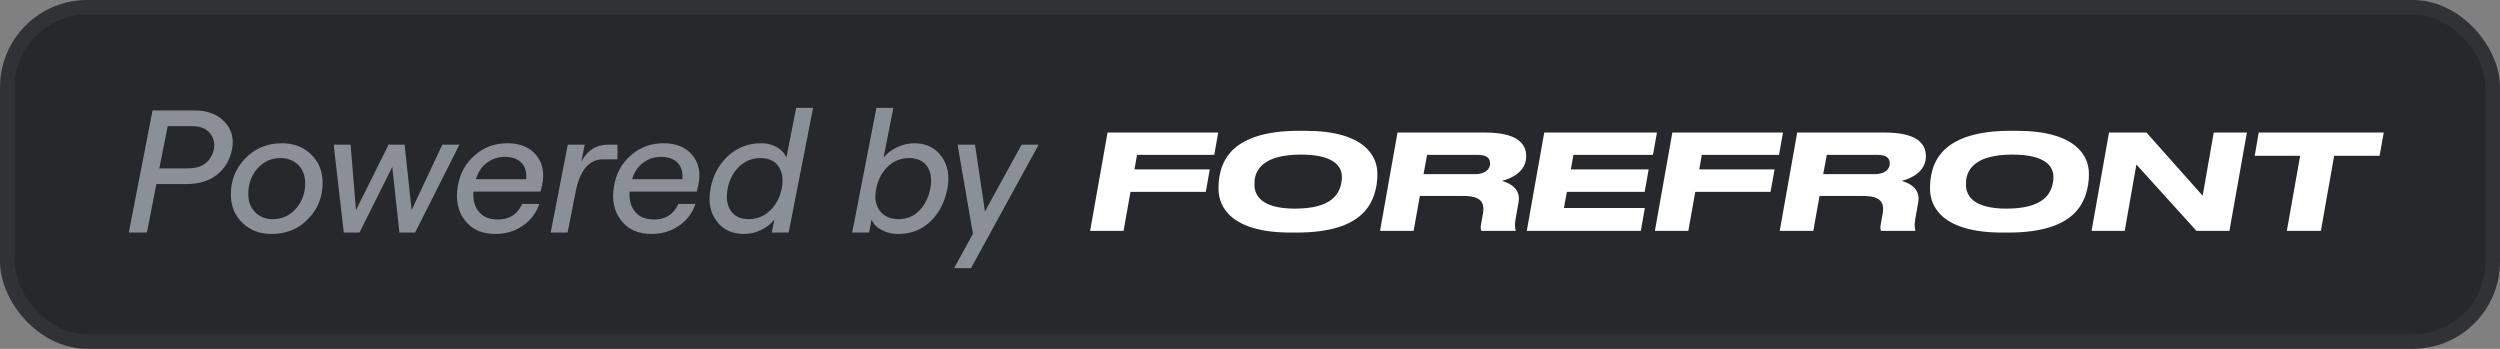 <svg width="172" height="24" viewBox="0 0 172 24" fill="none" xmlns="http://www.w3.org/2000/svg">
<rect x="0" y="0" width="172" height="24" fill="#808080" stroke="none"/>
<rect x="0.5" y="0.5" width="171" height="23" rx="5.5" fill="#27282B" stroke="#303236"/>
<path d="M8.862 16H10.11L10.758 12.664H12.834C13.674 12.664 14.37 12.46 14.922 12.028C15.474 11.596 15.822 11.008 15.966 10.252C16.11 9.508 15.93 8.884 15.438 8.368C14.946 7.864 14.274 7.6 13.422 7.6H10.494L8.862 16ZM10.962 11.584L11.538 8.68H13.254C13.782 8.68 14.178 8.848 14.442 9.16C14.706 9.484 14.79 9.844 14.718 10.252C14.634 10.66 14.442 10.984 14.154 11.224C13.854 11.464 13.446 11.584 12.93 11.584H10.962Z" fill="#8A8F98"/>
<path d="M18.68 16.096C19.688 16.096 20.528 15.76 21.2 15.064C21.872 14.38 22.208 13.528 22.196 12.52C22.184 11.752 21.92 11.116 21.392 10.612C20.864 10.108 20.204 9.856 19.4 9.856C18.392 9.856 17.552 10.204 16.88 10.888C16.208 11.584 15.872 12.424 15.884 13.432C15.896 14.2 16.16 14.836 16.688 15.34C17.204 15.844 17.864 16.096 18.68 16.096ZM18.776 15.076C18.272 15.076 17.864 14.92 17.552 14.596C17.24 14.284 17.084 13.864 17.084 13.348C17.084 12.664 17.288 12.076 17.708 11.596C18.128 11.116 18.668 10.876 19.316 10.876C19.808 10.876 20.216 11.044 20.528 11.356C20.84 11.68 20.996 12.1 20.996 12.604C20.996 13.3 20.78 13.876 20.36 14.356C19.94 14.836 19.412 15.076 18.776 15.076Z" fill="#8A8F98"/>
<path d="M23.652 16H24.732L26.988 11.488L27.48 16H28.56L31.608 9.952H30.432L28.32 14.452L27.84 9.952H26.736L24.492 14.452L24.12 9.952H22.956L23.652 16Z" fill="#8A8F98"/>
<path d="M34.903 9.856C34.039 9.856 33.283 10.132 32.659 10.684C32.023 11.236 31.639 11.944 31.495 12.82C31.339 13.744 31.495 14.524 31.975 15.148C32.455 15.784 33.151 16.096 34.087 16.096C34.795 16.096 35.431 15.904 35.983 15.52C36.535 15.136 36.907 14.632 37.099 14.032H35.923C35.599 14.752 35.047 15.1 34.255 15.1C33.679 15.1 33.247 14.932 32.959 14.584C32.659 14.236 32.527 13.768 32.575 13.18H37.195C37.195 13.168 37.207 13.096 37.243 12.964L37.303 12.724C37.471 11.908 37.339 11.224 36.895 10.672C36.439 10.132 35.779 9.856 34.903 9.856ZM36.199 12.328H32.743C32.887 11.848 33.139 11.464 33.499 11.2C33.847 10.936 34.255 10.792 34.735 10.792C35.239 10.792 35.623 10.936 35.887 11.212C36.151 11.5 36.247 11.872 36.199 12.328Z" fill="#8A8F98"/>
<path d="M42.483 10.96V9.952H41.835C41.019 9.952 40.407 10.348 39.999 11.116L40.227 9.952H39.063L37.887 16H39.051L39.591 13.264C39.879 11.728 40.515 10.96 41.499 10.96H42.483Z" fill="#8A8F98"/>
<path d="M45.649 9.856C44.785 9.856 44.029 10.132 43.405 10.684C42.769 11.236 42.385 11.944 42.241 12.82C42.085 13.744 42.241 14.524 42.721 15.148C43.201 15.784 43.897 16.096 44.833 16.096C45.541 16.096 46.177 15.904 46.729 15.52C47.281 15.136 47.653 14.632 47.845 14.032H46.669C46.345 14.752 45.793 15.1 45.001 15.1C44.425 15.1 43.993 14.932 43.705 14.584C43.405 14.236 43.273 13.768 43.321 13.18H47.941C47.941 13.168 47.953 13.096 47.989 12.964L48.049 12.724C48.217 11.908 48.085 11.224 47.641 10.672C47.185 10.132 46.525 9.856 45.649 9.856ZM46.945 12.328H43.489C43.633 11.848 43.885 11.464 44.245 11.2C44.593 10.936 45.001 10.792 45.481 10.792C45.985 10.792 46.369 10.936 46.633 11.212C46.897 11.5 46.993 11.872 46.945 12.328Z" fill="#8A8F98"/>
<path d="M51.177 16.096C51.573 16.096 51.957 16.012 52.341 15.832C52.725 15.652 53.037 15.412 53.277 15.1L53.097 16H54.261L55.941 7.42H54.777L54.105 10.84C53.985 10.552 53.769 10.312 53.457 10.132C53.145 9.952 52.797 9.856 52.389 9.856C51.477 9.856 50.709 10.156 50.085 10.732C49.461 11.308 49.053 12.064 48.885 12.976C48.717 13.864 48.849 14.596 49.293 15.196C49.725 15.796 50.361 16.096 51.177 16.096ZM51.513 15.076C50.949 15.076 50.541 14.884 50.277 14.5C50.013 14.116 49.941 13.612 50.061 12.976C50.181 12.352 50.457 11.836 50.865 11.452C51.273 11.068 51.765 10.876 52.329 10.876C52.881 10.876 53.301 11.068 53.565 11.452C53.829 11.836 53.901 12.352 53.781 12.976C53.649 13.612 53.373 14.116 52.965 14.5C52.557 14.884 52.065 15.076 51.513 15.076Z" fill="#8A8F98"/>
<path d="M61.798 16.096C62.662 16.096 63.394 15.82 63.994 15.256C64.594 14.692 64.99 13.936 65.182 12.976C65.35 12.1 65.206 11.356 64.774 10.756C64.33 10.156 63.706 9.856 62.902 9.856C62.494 9.856 62.098 9.952 61.714 10.132C61.33 10.312 61.03 10.552 60.79 10.84L61.462 7.42H60.298L58.63 16H59.794L59.962 15.1C60.082 15.4 60.31 15.64 60.658 15.82C61.006 16.012 61.39 16.096 61.798 16.096ZM61.822 15.076C61.246 15.076 60.814 14.884 60.526 14.5C60.238 14.116 60.154 13.6 60.286 12.976C60.406 12.352 60.682 11.836 61.09 11.452C61.498 11.068 61.99 10.876 62.554 10.876C63.106 10.876 63.526 11.068 63.79 11.452C64.054 11.836 64.126 12.352 64.006 12.976C63.874 13.624 63.61 14.128 63.226 14.512C62.842 14.896 62.374 15.076 61.822 15.076Z" fill="#8A8F98"/>
<path d="M70.285 9.952L67.765 14.548L67.081 9.952H65.881L66.937 16.084L65.641 18.448H66.805L71.461 9.952H70.285Z" fill="#8A8F98"/>
<path d="M77.3 15.882L77.778 13.2H82.959L83.233 11.655H78.053L78.226 10.655H83.539L83.814 9.118H76.201L75 15.882H77.3ZM89.228 16C93.909 16 94.51 13.854 94.713 12.691C94.754 12.436 94.764 12.2 94.764 11.954C94.764 10.736 93.889 9 89.798 9H89.36C84.709 9 84.048 11.127 83.885 12.236C83.834 12.564 83.834 12.791 83.834 13C83.834 14.209 84.679 16 88.79 16H89.228ZM89.096 14.354C86.806 14.354 86.307 13.454 86.307 12.718C86.307 12.618 86.307 12.527 86.317 12.409C86.398 11.636 86.979 10.636 89.503 10.636C91.752 10.636 92.322 11.427 92.322 12.173C92.322 12.309 92.322 12.4 92.291 12.536C92.159 13.364 91.589 14.354 89.096 14.354ZM97.258 15.882L97.685 13.482H100.667C101.848 13.482 102.163 13.891 102.031 14.682L101.898 15.427C101.848 15.709 101.878 15.809 101.919 15.882H104.27L104.28 15.836C104.249 15.727 104.188 15.555 104.27 15.073L104.473 13.936C104.636 13.064 104.015 12.636 103.333 12.445C104.005 12.282 105.003 11.8 105.003 10.755C105.003 9.873 104.382 9.118 102.153 9.118H96.148L94.947 15.882H97.258ZM101.461 11.982H97.939L98.184 10.655H101.675C102.295 10.655 102.519 10.891 102.519 11.245C102.519 11.609 102.234 11.982 101.461 11.982ZM112.89 15.882L113.165 14.309H107.598L107.801 13.2H113.154L113.429 11.655H108.076L108.249 10.655H113.724L113.999 9.118H106.244L105.043 15.882H112.89ZM116.157 15.882L116.635 13.2H121.815L122.09 11.655H116.91L117.083 10.655H122.395L122.67 9.118H115.058L113.857 15.882H116.157ZM124.757 15.882L125.184 13.482H128.166C129.346 13.482 129.662 13.891 129.53 14.682L129.397 15.427C129.346 15.709 129.377 15.809 129.418 15.882H131.769L131.779 15.836C131.748 15.727 131.687 15.555 131.769 15.073L131.972 13.936C132.135 13.064 131.514 12.636 130.832 12.445C131.504 12.282 132.501 11.8 132.501 10.755C132.501 9.873 131.881 9.118 129.652 9.118H123.647L122.446 15.882H124.757ZM128.96 11.982H125.438L125.683 10.655H129.173C129.794 10.655 130.018 10.891 130.018 11.245C130.018 11.609 129.733 11.982 128.96 11.982ZM138.18 16C142.862 16 143.462 13.854 143.666 12.691C143.707 12.436 143.717 12.2 143.717 11.954C143.717 10.736 142.842 9 138.75 9H138.313C133.662 9 133 11.127 132.837 12.236C132.786 12.564 132.786 12.791 132.786 13C132.786 14.209 133.631 16 137.743 16H138.18ZM138.048 14.354C135.758 14.354 135.259 13.454 135.259 12.718C135.259 12.618 135.259 12.527 135.27 12.409C135.351 11.636 135.931 10.636 138.455 10.636C140.704 10.636 141.274 11.427 141.274 12.173C141.274 12.309 141.274 12.4 141.244 12.536C141.111 13.364 140.541 14.354 138.048 14.354ZM146.18 15.882L146.984 11.318L151.116 15.882H153.385L154.586 9.118H152.306L151.543 13.464L147.676 9.118H145.101L143.9 15.882H146.18ZM159.675 15.882L160.591 10.718H163.715L164 9.118H155.4L155.125 10.718H158.25L157.334 15.882H159.675Z" fill="white"/>
</svg>
